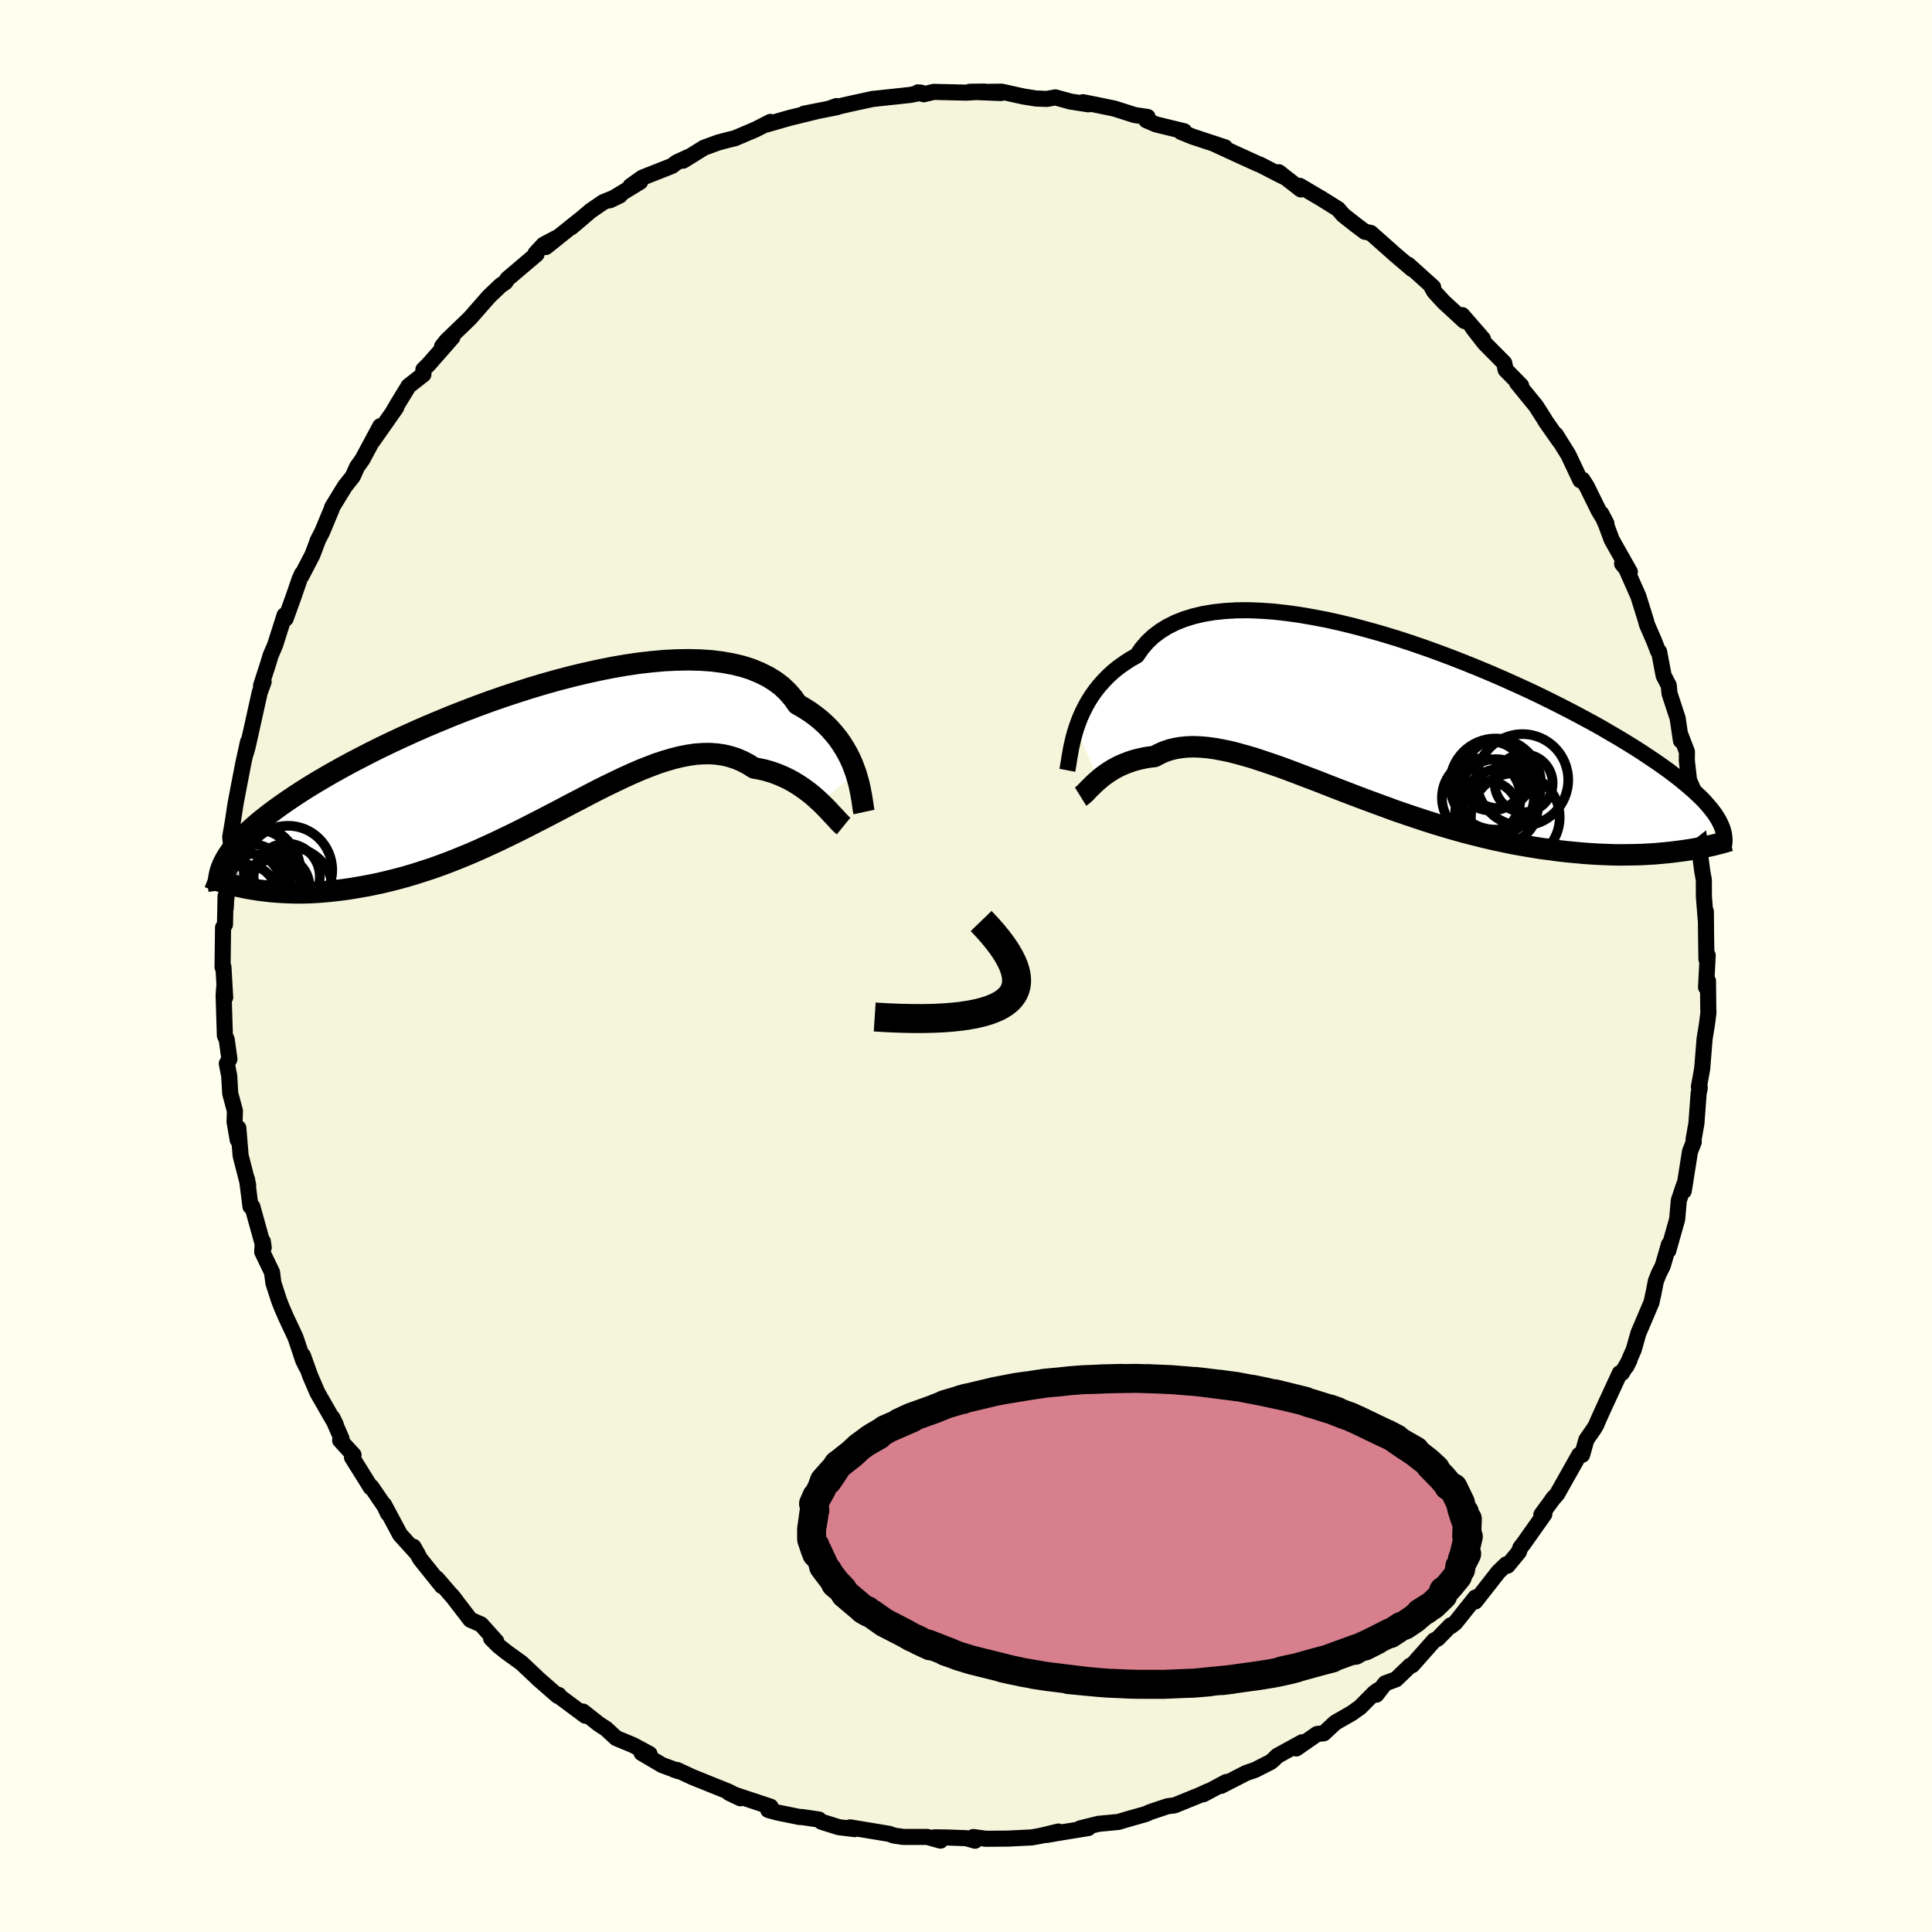<svg xmlns="http://www.w3.org/2000/svg" width="500" height="500" viewBox="-100 -100 200 200"><defs><clipPath id="c"><path d="m32.11 2.57-.19-.52-.2-.52-.24-.53-.27-.53-.3-.52-.33-.52-.36-.51-.4-.49-.43-.49-.47-.47-.5-.45-.54-.43-.57-.41-.61-.39-.65-.37-.47-.67-.55-.63-.61-.58-.69-.52-.75-.46-.82-.41-.88-.36-.94-.3-1-.24-1.05-.19-1.11-.14-1.16-.08-1.2-.03-1.24.02-1.28.06-1.31.12-1.34.15-1.36.2-1.38.24-1.4.28-1.41.31-1.42.34-1.42.37-1.42.4-1.42.42-1.4.45-1.4.46-1.38.48-1.36.5-1.34.51-1.32.52-1.29.53-1.26.53-1.23.54-1.19.54-1.16.54-1.13.54-1.08.54-1.05.54-1 .52-.97.53-.92.51-.88.51-.85.5-.8.49-.76.48-.73.48-.68.46-.65.45-.62.45-.59.44-.55.43-.51.41-.49.42-.44.4-.42.39-.39.39-.35.38-.33.37-.29.36-.26.35-.24.35-.21.34-.18.33 3.04 2.89.55.09.58.07.59.07.6.05.62.04.64.03.65.02h.67l.68-.01.69-.03.72-.05.72-.06.74-.08.75-.09.77-.11.78-.13.81-.14.81-.16.84-.18.85-.2.86-.22.88-.24.88-.26.9-.29.92-.3.92-.33.93-.35.93-.37.95-.39.95-.41.95-.43.96-.44.96-.46.97-.47.96-.48.96-.49.96-.49.96-.5.96-.5.94-.5.95-.49.93-.49.93-.48.92-.46.91-.44.9-.43.88-.4.88-.38.86-.34.84-.32.83-.27.82-.24.8-.2.78-.15.76-.11.75-.05.73-.01.71.05.69.1.67.16.65.21.64.27.61.32.6.38.55.1.55.12.53.15.51.17.51.2.48.21.48.23.45.25.45.27.42.28.41.29.4.3.38.31.36.32.34.31"/></clipPath><clipPath id="b"><path d="m-31.24 1.13.19-.55.22-.57.25-.56.28-.56.31-.56.34-.54.38-.54.41-.52.45-.51.48-.49.52-.48.56-.45.59-.42.63-.41.67-.38.49-.71.56-.66.63-.6.71-.54.77-.48.84-.42.91-.36.97-.3 1.02-.24 1.09-.18 1.14-.12 1.18-.07 1.23-.01 1.28.05 1.31.09 1.34.15 1.37.19 1.4.24 1.41.27 1.43.32 1.44.35 1.45.39 1.45.41 1.45.44 1.44.47 1.43.49 1.42.51 1.41.53 1.38.54 1.36.55 1.34.56 1.31.57 1.27.57 1.25.57 1.2.57 1.18.58 1.13.57 1.09.56 1.05.56 1.02.55.97.54.92.54.89.52.84.51.81.5.76.49.72.48.69.46.65.46.62.44.58.44.55.42.51.42.48.4.45.39.41.38.39.37.35.36.32.36.29.34.26.33.24.32.2.32.19.31-4.05 3.19-.61.08-.63.07-.64.06-.66.06-.68.04-.7.04-.71.02-.73.01-.75.01-.76-.01-.78-.03-.79-.03-.8-.05-.82-.06-.84-.08-.86-.08-.87-.1-.89-.12-.91-.12-.92-.15-.94-.16-.96-.17-.96-.2-.98-.21-.99-.23-1-.25-1.02-.26-1.01-.28-1.03-.3-1.03-.31-1.04-.33-1.03-.34-1.04-.35-1.05-.36-1.03-.38-1.04-.38-1.03-.38-1.03-.39-1.02-.39-1.01-.39-1-.39-.99-.39-.98-.37-.97-.37-.95-.36-.93-.34-.92-.32-.9-.3-.87-.29-.86-.25-.83-.23-.82-.21-.79-.16-.76-.14-.74-.1-.71-.06-.69-.03-.66.02-.64.06-.6.1-.58.14-.56.19-.52.23-.5.27-.51.06-.49.08-.47.1-.45.11-.44.13-.42.15-.41.16-.39.17-.37.19-.35.19-.33.21-.32.21-.31.22-.28.22-.27.23"/></clipPath><filter id="a"><feTurbulence baseFrequency=".05" numOctaves="3" result="noise" type="noise"/><feDisplacementMap in="SourceGraphic" in2="noise" scale="2"/></filter></defs><rect width="100%" height="100%" x="-100" y="-100" fill="ivory"/><path fill="beige" stroke="#000" stroke-linejoin="round" stroke-width="1.667" d="m76.78-1.1-.17 3.3.2-.65.03 2.93.02.31L76.71 6l-.25 1.53-.25 3.1-.34 1.88.09.09-.12.62-.23 3.09-.29 1.63.02.27-.39.99-.65 4.09.16-.96-.23.62-.44 1.33-.17 1.93-.92 3.26.07-.65-.64 2.21-.41.82-.3.75-.24 1.22-.22 1.01-1.36 3.2-.47 1.67-.77 1.75.32-.63-.77 1.3-.23.03-1.69 3.66-.55 1.22-.21.5-.22.37-.79 1.14-.44 1.57h-.3l-2.28 4.05-.55.63.23-.29-1.32 1.8.31-.05-2.18 3.08-.3.38-.16.45-1.17 1.42-.13-.14-.82.79-2.39 3.05.02-.41-2.09 2.62-.42.33-.05-.07-1.35 1.38-.37.19-2.27 2.56-.21.05-1.46 1.41-1.13.42-.91 1.17.17-.46-.37.27-1.48 1.49-.87.62-1.71.98-1.18 1.1-.69.07-2.16 1.5.6-.64-2.57 1.41-.34.34-.32.28-1.63.83-.93.32-2.59 1.33.54-.4-2.38 1.27.5-.31-.92.42-2.56 1.04-.72.09-1.77.59-.53.23-1.73.49-1.08.32-2.04.19-1.92.48.86-.04-2.96.48-1.38.24 1.24-.36-1.87.45-.89.16-2.45.12-2.29.02-1.31-.18.18.38-.9-.26-1.92-.07-1.36-.02.61.34-1.37-.38h-2.45l-1-.14-.49-.18-1.99-.33-2.06-.34.46.18-1.63-.2-1.79-.56-.26-.23-1.75-.26h-.24l-2.32-.47-.94-.26.24-.34-4.3-1.43 1.18.56-.93-.54-.35-.17-3.7-1.49-1.56-.73-.3-.02.46.15-1.73-.64-2.12-1.25.82.1-1.71-.92-1.74-.72-1.04-.96-.78-.51-1.62-1.28.24.43-3-2.23.25.08-.1.1-2.03-1.77-.21-.21-1.52-1.43-1.54-1.11-.82-.65-.78-.78.53.3-1.57-1.75-1.1-.48-1.93-2.51.34.42-1.89-2.19.53.79-2.26-2.82-.69-1.25.43.75-1.82-2.01-1.66-3.11.42.93-.36-.76-1.36-1.99-.06.06-1.95-3.12.16-.25-1.39-1.52.14-.18-.93-2.14.34.7-1.9-3.31-.76-1.77-.74-2.07.36 1.18-.34-.7-.79-2.36-1-2.13-.47-1.09-.26-.69-.56-1.73-.14-1.1-1.02-2.12.07-1.08.09.64-1.18-4.25h-.19l-.36-2.84.09.55.03.06-.78-3.04-.24-2.86-.06 1.24-.33-1.89.04-1.12-.49-1.81-.1-1.81-.25-1.28.27-.46-.28-2.02-.19-.42-.13-4.11.06-.9.1 1.06-.18-3.15-.09.02.05-4.1.2-.32.06-2.94.02 1.23.04-.83.24-1.78-.03-2.85.29-1.15-.08-.73.27-1.58.28-1.84.33-1.75.42-2.17.04-.22.5-2.28-.23 1.17.19-.65 1.26-5.66.4-1.08-.27.4.73-2.26.27-.89.46-1.07.98-3.08.11.35.82-2.27.64-1.86.24-.52-.06.22 1.13-2.17.6-1.59-.07.14.48-.93.97-2.33.06-.22 1.33-2.17.81-1.02.44-.98.56-.79 1.84-3.43-.77 1.52 2.43-3.46-.4.57.56-.96 1.12-1.83 1.53-1.2v-.5l.57-.57 2.43-2.77-1.07.94.47-.59 2.41-2.32 1.95-2.22-.03.02 1.26-1.2.51-.35.2-.33 3.01-2.55-.11-.08.84-.91 1.4-.74-1.16.98 3.55-2.84-.91.79 1.98-1.69 1.33-.91 1.72-.69-1.04.5 3.13-1.91-1 .44 1.22-.87 3.07-1.21.47-.36 1.21-.56-.52.37 2.16-1.34 1.45-.53 1-.27.75-.18 2.14-.91 1.53-.78.16.09-.56.18 2.33-.67 3.01-.74-1.46.29 3.43-.68-.06-.11-.78.27 2.41-.55 2.17-.47-.12.02 3.92-.42 1.18-.23-.35-.04.59.2 1.05-.25 3.36.08 1.89-.11-1.53.02 3.21.13-2.1-.11 2.19-.03 2.21.49 1.37.22 1.1.04.88-.16 1.56.43 1.85.29-.56-.22 1.37.27 1.89.39 2.1.67 1.34.2-.13.34 1.01.43 2.91.71-.33.07 1.24.5 3.31 1.09-.74-.22-.49-.19 2.43 1.12 2.19 1 .21.07 2.43 1.25-.45-.45.51.41 1.77 1.37-.12-.37 2.32 1.37 1.66 1.04.51.6 1.32 1.04.93.7.6.12 2.16 1.91.26.24 1.87 1.59-.42-.46 2.6 2.34-.24-.16.35.62.96 1.05 2.16 1.99-.22-.61 2.14 2.46-1.05-1.13 1.23 1.58 2.03 2.05.14.7 1.61 1.64-.43-.3 1.96 2.4.88 1.38.12.21 1.45 2.07-.39-.68 1.3 2.09 1.24 2.63.22-.06.44.69 1.23 2.5.8 1.33-.53-1.01.52 1.18.56 1.52 1.88 3.33-.8-.84.42.51 1.26 2.85.78 2.5.11.42.75 1.73.41 1.06.1.03.47 2.48.53 1.02.08.84.84 2.55.34 2.32-.08-.67.7 1.82-.01.93.23 2.01.48 1.1-.36-.55.72 3.87-.11-.37.38 2.37-.04.77.3 2.26.16.87.01 1.76.19 2.39.01-.87.02 2.25.04 2.69.13-.4-.17 3.3" filter="url(#a)"/><path fill="#fff" d="m-31.24 1.13.19-.55.22-.57.25-.56.28-.56.31-.56.34-.54.38-.54.41-.52.45-.51.48-.49.52-.48.56-.45.59-.42.63-.41.67-.38.49-.71.56-.66.63-.6.71-.54.77-.48.84-.42.91-.36.97-.3 1.02-.24 1.09-.18 1.14-.12 1.18-.07 1.23-.01 1.28.05 1.31.09 1.34.15 1.37.19 1.4.24 1.41.27 1.43.32 1.44.35 1.45.39 1.45.41 1.45.44 1.44.47 1.43.49 1.42.51 1.41.53 1.38.54 1.36.55 1.34.56 1.31.57 1.27.57 1.25.57 1.2.57 1.18.58 1.13.57 1.09.56 1.05.56 1.02.55.97.54.92.54.89.52.84.51.81.5.76.49.72.48.69.46.65.46.62.44.58.44.55.42.51.42.48.4.45.39.41.38.39.37.35.36.32.36.29.34.26.33.24.32.2.32.19.31-4.05 3.19-.61.08-.63.07-.64.06-.66.06-.68.04-.7.04-.71.02-.73.01-.75.01-.76-.01-.78-.03-.79-.03-.8-.05-.82-.06-.84-.08-.86-.08-.87-.1-.89-.12-.91-.12-.92-.15-.94-.16-.96-.17-.96-.2-.98-.21-.99-.23-1-.25-1.02-.26-1.01-.28-1.03-.3-1.03-.31-1.04-.33-1.03-.34-1.04-.35-1.05-.36-1.03-.38-1.04-.38-1.03-.38-1.03-.39-1.02-.39-1.01-.39-1-.39-.99-.39-.98-.37-.97-.37-.95-.36-.93-.34-.92-.32-.9-.3-.87-.29-.86-.25-.83-.23-.82-.21-.79-.16-.76-.14-.74-.1-.71-.06-.69-.03-.66.02-.64.06-.6.1-.58.14-.56.19-.52.23-.5.27-.51.06-.49.08-.47.1-.45.11-.44.13-.42.15-.41.16-.39.17-.37.19-.35.19-.33.21-.32.21-.31.22-.28.22-.27.23" filter="url(#a)" transform="translate(42.65 -25.73)"/><path fill="#fff" d="m32.11 2.57-.19-.52-.2-.52-.24-.53-.27-.53-.3-.52-.33-.52-.36-.51-.4-.49-.43-.49-.47-.47-.5-.45-.54-.43-.57-.41-.61-.39-.65-.37-.47-.67-.55-.63-.61-.58-.69-.52-.75-.46-.82-.41-.88-.36-.94-.3-1-.24-1.05-.19-1.11-.14-1.16-.08-1.2-.03-1.24.02-1.28.06-1.31.12-1.34.15-1.36.2-1.38.24-1.4.28-1.41.31-1.42.34-1.42.37-1.42.4-1.42.42-1.4.45-1.4.46-1.38.48-1.36.5-1.34.51-1.32.52-1.29.53-1.26.53-1.23.54-1.19.54-1.16.54-1.13.54-1.08.54-1.05.54-1 .52-.97.53-.92.51-.88.51-.85.5-.8.49-.76.48-.73.48-.68.46-.65.45-.62.45-.59.44-.55.43-.51.41-.49.42-.44.4-.42.39-.39.39-.35.38-.33.37-.29.36-.26.35-.24.35-.21.34-.18.33 3.04 2.89.55.09.58.07.59.07.6.05.62.04.64.03.65.02h.67l.68-.01.69-.03.72-.05.72-.06.74-.08.75-.09.77-.11.78-.13.81-.14.81-.16.84-.18.85-.2.86-.22.88-.24.88-.26.9-.29.92-.3.92-.33.93-.35.93-.37.95-.39.95-.41.95-.43.96-.44.96-.46.97-.47.96-.48.96-.49.96-.49.96-.5.96-.5.94-.5.95-.49.93-.49.93-.48.92-.46.91-.44.9-.43.88-.4.88-.38.86-.34.84-.32.83-.27.82-.24.8-.2.78-.15.76-.11.75-.05.73-.01.71.05.69.1.67.16.65.21.64.27.61.32.6.38.55.1.55.12.53.15.51.17.51.2.48.21.48.23.45.25.45.27.42.28.41.29.4.3.38.31.36.32.34.31" filter="url(#a)" transform="translate(-43.5 -22.51)"/><g fill="none" stroke="#000" transform="translate(42.65 -25.73)"><path stroke-linejoin="round" stroke-width="1.667" d="m-32.16 5.47.05-.26.05-.31.06-.36.06-.41.08-.43.08-.47.11-.5.12-.52.14-.53.17-.55.19-.55.22-.57.25-.56.28-.56.31-.56.34-.54.38-.54.41-.52.45-.51.48-.49.52-.48.56-.45.59-.42.63-.41.67-.38.49-.71.56-.66.63-.6.71-.54.77-.48.84-.42.91-.36.97-.3 1.02-.24 1.09-.18 1.14-.12 1.18-.07 1.23-.01 1.28.05 1.31.09 1.34.15 1.37.19 1.4.24 1.41.27 1.43.32 1.44.35 1.45.39 1.45.41 1.45.44 1.44.47 1.43.49 1.42.51 1.41.53 1.38.54 1.36.55 1.34.56 1.31.57 1.27.57 1.25.57 1.2.57 1.18.58 1.13.57 1.09.56 1.05.56 1.02.55.97.54.92.54.89.52.84.51.81.5.76.49.72.48.69.46.65.46.62.44.58.44.55.42.51.42.48.4.45.39.41.38.39.37.35.36.32.36.29.34.26.33.24.32.2.32.19.31.15.3.13.29.11.28.08.28.06.26.04.27.02.25v.25l-.02.25-.04.24" filter="url(#a)"/><path stroke-linejoin="round" stroke-width="2.222" d="m-30.79 8.19.13-.08.13-.11.15-.13.16-.16.17-.18.19-.2.21-.2.22-.22.24-.22.25-.22.27-.23.28-.22.31-.22.32-.21.33-.21.35-.19.37-.19.39-.17.41-.16.42-.15.44-.13.45-.11.47-.1.49-.08.51-.06.5-.27.52-.23.56-.19.58-.14.6-.1.64-.06.66-.02.69.03.71.06.74.1.76.14.79.16.82.21.83.23.86.25.87.29.9.3.92.32.93.34.95.36.97.37.98.37.99.39 1 .39 1.01.39 1.02.39 1.03.39 1.03.38 1.04.38 1.03.38 1.05.36 1.04.35 1.03.34 1.04.33 1.03.31 1.03.3 1.01.28 1.02.26 1 .25.99.23.98.21.96.2.96.17.94.16.92.15.91.12.89.12.87.1.86.08.84.08.82.06.8.05.79.03.78.03.76.01.75-.01.73-.01.71-.02.7-.04.68-.04.66-.06.64-.06.63-.07.61-.08.6-.08.58-.09.56-.1.54-.1.53-.11.51-.11.49-.12.48-.12.46-.13.44-.13" filter="url(#a)"/><circle cx="15.078" cy="6.81" r="3.002" clip-path="url(#b)" filter="url(#a)"/><circle cx="12.498" cy="5.83" r="3.564" clip-path="url(#b)" filter="url(#a)"/><circle cx="11.703" cy="6.07" r="3.572" clip-path="url(#b)" filter="url(#a)"/><circle cx="14.948" cy="6.47" r="4.744" clip-path="url(#b)" filter="url(#a)"/><circle cx="11.278" cy="9.87" r="3.296" clip-path="url(#b)" filter="url(#a)"/><circle cx="14.213" cy="10.355" r="4.598" clip-path="url(#b)" filter="url(#a)"/><circle cx="12.638" cy="9.245" r="3.92" clip-path="url(#b)" filter="url(#a)"/><circle cx="12.163" cy="6.895" r="4.716" clip-path="url(#b)" filter="url(#a)"/><circle cx="12.208" cy="8.255" r="3.942" clip-path="url(#b)" filter="url(#a)"/><circle cx="10.688" cy="8.31" r="4.072" clip-path="url(#b)" filter="url(#a)"/></g><g fill="none" stroke="#000" transform="translate(-43.5 -22.51)"><path stroke-linejoin="round" stroke-width="2.222" d="m32.94 6.57-.05-.23-.04-.29-.05-.32-.05-.37-.07-.41-.08-.43-.09-.46-.11-.48-.14-.5-.15-.51-.19-.52-.2-.52-.24-.53-.27-.53-.3-.52-.33-.52-.36-.51-.4-.49-.43-.49-.47-.47-.5-.45-.54-.43-.57-.41-.61-.39-.65-.37-.47-.67-.55-.63-.61-.58-.69-.52-.75-.46-.82-.41-.88-.36-.94-.3-1-.24-1.05-.19-1.11-.14-1.16-.08-1.2-.03-1.24.02-1.28.06-1.31.12-1.34.15-1.36.2-1.38.24-1.4.28-1.41.31-1.42.34-1.42.37-1.42.4-1.42.42-1.4.45-1.4.46-1.38.48-1.36.5-1.34.51-1.32.52-1.29.53-1.26.53-1.23.54-1.19.54-1.16.54-1.13.54-1.08.54-1.05.54-1 .52-.97.53-.92.51-.88.51-.85.5-.8.49-.76.48-.73.48-.68.46-.65.45-.62.45-.59.44-.55.43-.51.41-.49.42-.44.4-.42.39-.39.39-.35.38-.33.37-.29.36-.26.35-.24.35-.21.34-.18.33-.16.33-.13.32-.11.31-.08.31-.06.3-.04.3-.02.29.01.28.02.28.04.28" filter="url(#a)"/><path stroke-linejoin="round" stroke-width="2.222" d="m30.83 8.02-.16-.13-.18-.17-.2-.21-.21-.23-.24-.26-.26-.27-.27-.3-.29-.3-.31-.31-.33-.32-.34-.31-.36-.32-.38-.31-.4-.3-.41-.29-.42-.28-.45-.27-.45-.25-.48-.23-.48-.21-.51-.2-.51-.17-.53-.15-.55-.12-.55-.1-.6-.38-.61-.32-.64-.27-.65-.21-.67-.16-.69-.1-.71-.05-.73.01-.75.05-.76.11-.78.15-.8.2-.82.24-.83.27-.84.32-.86.34-.88.38-.88.4-.9.43-.91.44-.92.46-.93.48-.93.49-.95.49-.94.5-.96.5-.96.5-.96.49-.96.49-.96.48-.97.47-.96.46-.96.44-.95.43-.95.41-.95.39-.93.37-.93.35-.92.33-.92.3-.9.29-.88.26-.88.24-.86.22-.85.2-.84.18-.81.16-.81.14-.78.13-.77.11-.75.09-.74.08-.72.06-.72.05-.69.03-.68.01h-.67l-.65-.02-.64-.03-.62-.04-.6-.05-.59-.07-.58-.07-.55-.09-.54-.09-.52-.1-.51-.11-.49-.12-.48-.13-.45-.13-.45-.14-.43-.14-.41-.15-.39-.15" filter="url(#a)"/><circle cx="-26.485" cy="14.642" r="4.416" clip-path="url(#c)" filter="url(#a)"/><circle cx="-26.69" cy="12.577" r="4.584" clip-path="url(#c)" filter="url(#a)"/><circle cx="-29.555" cy="11.637" r="3.168" clip-path="url(#c)" filter="url(#a)"/><circle cx="-30.5" cy="13.917" r="3.004" clip-path="url(#c)" filter="url(#a)"/><circle cx="-27.535" cy="14.262" r="3.07" clip-path="url(#c)" filter="url(#a)"/><circle cx="-30.105" cy="12.837" r="4.74" clip-path="url(#c)" filter="url(#a)"/><circle cx="-30.935" cy="15.082" r="3.036" clip-path="url(#c)" filter="url(#a)"/><circle cx="-26.82" cy="13.262" r="3.426" clip-path="url(#c)" filter="url(#a)"/><circle cx="-29.575" cy="11.777" r="3.614" clip-path="url(#c)" filter="url(#a)"/><circle cx="-30.555" cy="13.792" r="3.908" clip-path="url(#c)" filter="url(#a)"/></g><path fill="none" stroke="#000" stroke-linejoin="round" stroke-width="3" d="M-9.45 5.28Q12.58 6.72 1.565-4.658" filter="url(#a)"/><path fill="#D77F8C" stroke="#000" stroke-linejoin="round" stroke-width="3" d="m51.78 59.68.22-.61-.49 2.07.32-.29-.33.65-.1-.14-.2 1.11-.09-.29.03.18-.26.79-.75.92-.54.6-.15.02-.08.46-1.04 1.01-1.31.83.66-.38-.48.29-.79.68-.98.66-.4.14-1.12.74.02-.1-2.05 1.04-.6.34 1.27-.64-2.4 1.08.09.01.22-.19-2.91 1.06.38-.08-1.67.44-1.98.55-1.04.22-.59.14 1.59-.33-.85.22-.97.21-.66.13-1.41.23-3.86.53 1.11-.14-4.11.41 1.77-.15-1.52.13-1.28.05-2.15.09.06-.01h-2.39l-1.21-.03 1.02.03-.85-.02-1.28-.06-.95-.04-.95-.07-3.14-.3 1.86.18-4.09-.5-1.43-.22 1 .15-2.04-.35-2.17-.47 1.15.26-1.4-.35-2.62-.65-.11-.02-.6-.18-.92-.28-.77-.29-.61-.21.6.18-2.4-.93.24.19-1.19-.55.02-.02-.78-.35-.62-.36-2.19-1.13-1.32-.93-.37-.15-.5-.3.41.13-.26-.03-2.01-1.7-.28-.46-.72-.61.54.42-.46-.46-1.18-1.54.3.29-.44-.49.23.29-.88-1.89-.06.29-.17-.81.03.45-.38-1.13v-1.13l.07-.34.16-.96-.21 1.24.22-1.6.09-.18-.06-.66.26-.79-.33.75.91-1.71-.13.28.34-.93.93-1.05-.61 1.01.62-.91.47-.74.23-.16 1.25-.99.75-.7.93-.66.17-.15-.49.37 1.35-.77-.58.22 1.49-.87-.26.1 2.84-1.24-1.35.52 1.21-.56 2.26-.81 1.21-.48-.02-.02 1.17-.35 1.12-.34-.35.15-.16-.01 1.99-.47 1.46-.35 2.18-.42 1.11-.16-2.18.37 2.32-.38 1.84-.28 1.55-.14.87-.1 1.41-.11 1.22-.05 1.09-.05-1.57.08 3.34-.12-2.14.05 3.58-.05 2.33.07 1.05.05-2.19-.1 2.5.11 2.57.21.48.04 1.63.2-2.19-.26 4.39.56-1.94-.28 1.79.24 3.09.59-1.45-.3 3.48.75-1.14-.28 3.14.77-.01.02.47.17.13.02 2.71.85-.81-.28 1.52.6.66.23.24.12.53.23 2.91 1.4.09.02.97.51-.05.02 1.15.79.86.42-1.37-.78 1.41.95 1.27.99.8.74.04.16-.6-.56 1.31 1.34-.12-.13.65.77.07.17.47.18.75 1.55.19.8.22.19-.1.17.22.66.19-.13-.07 1.75.04-.76" filter="url(#a)"/></svg>